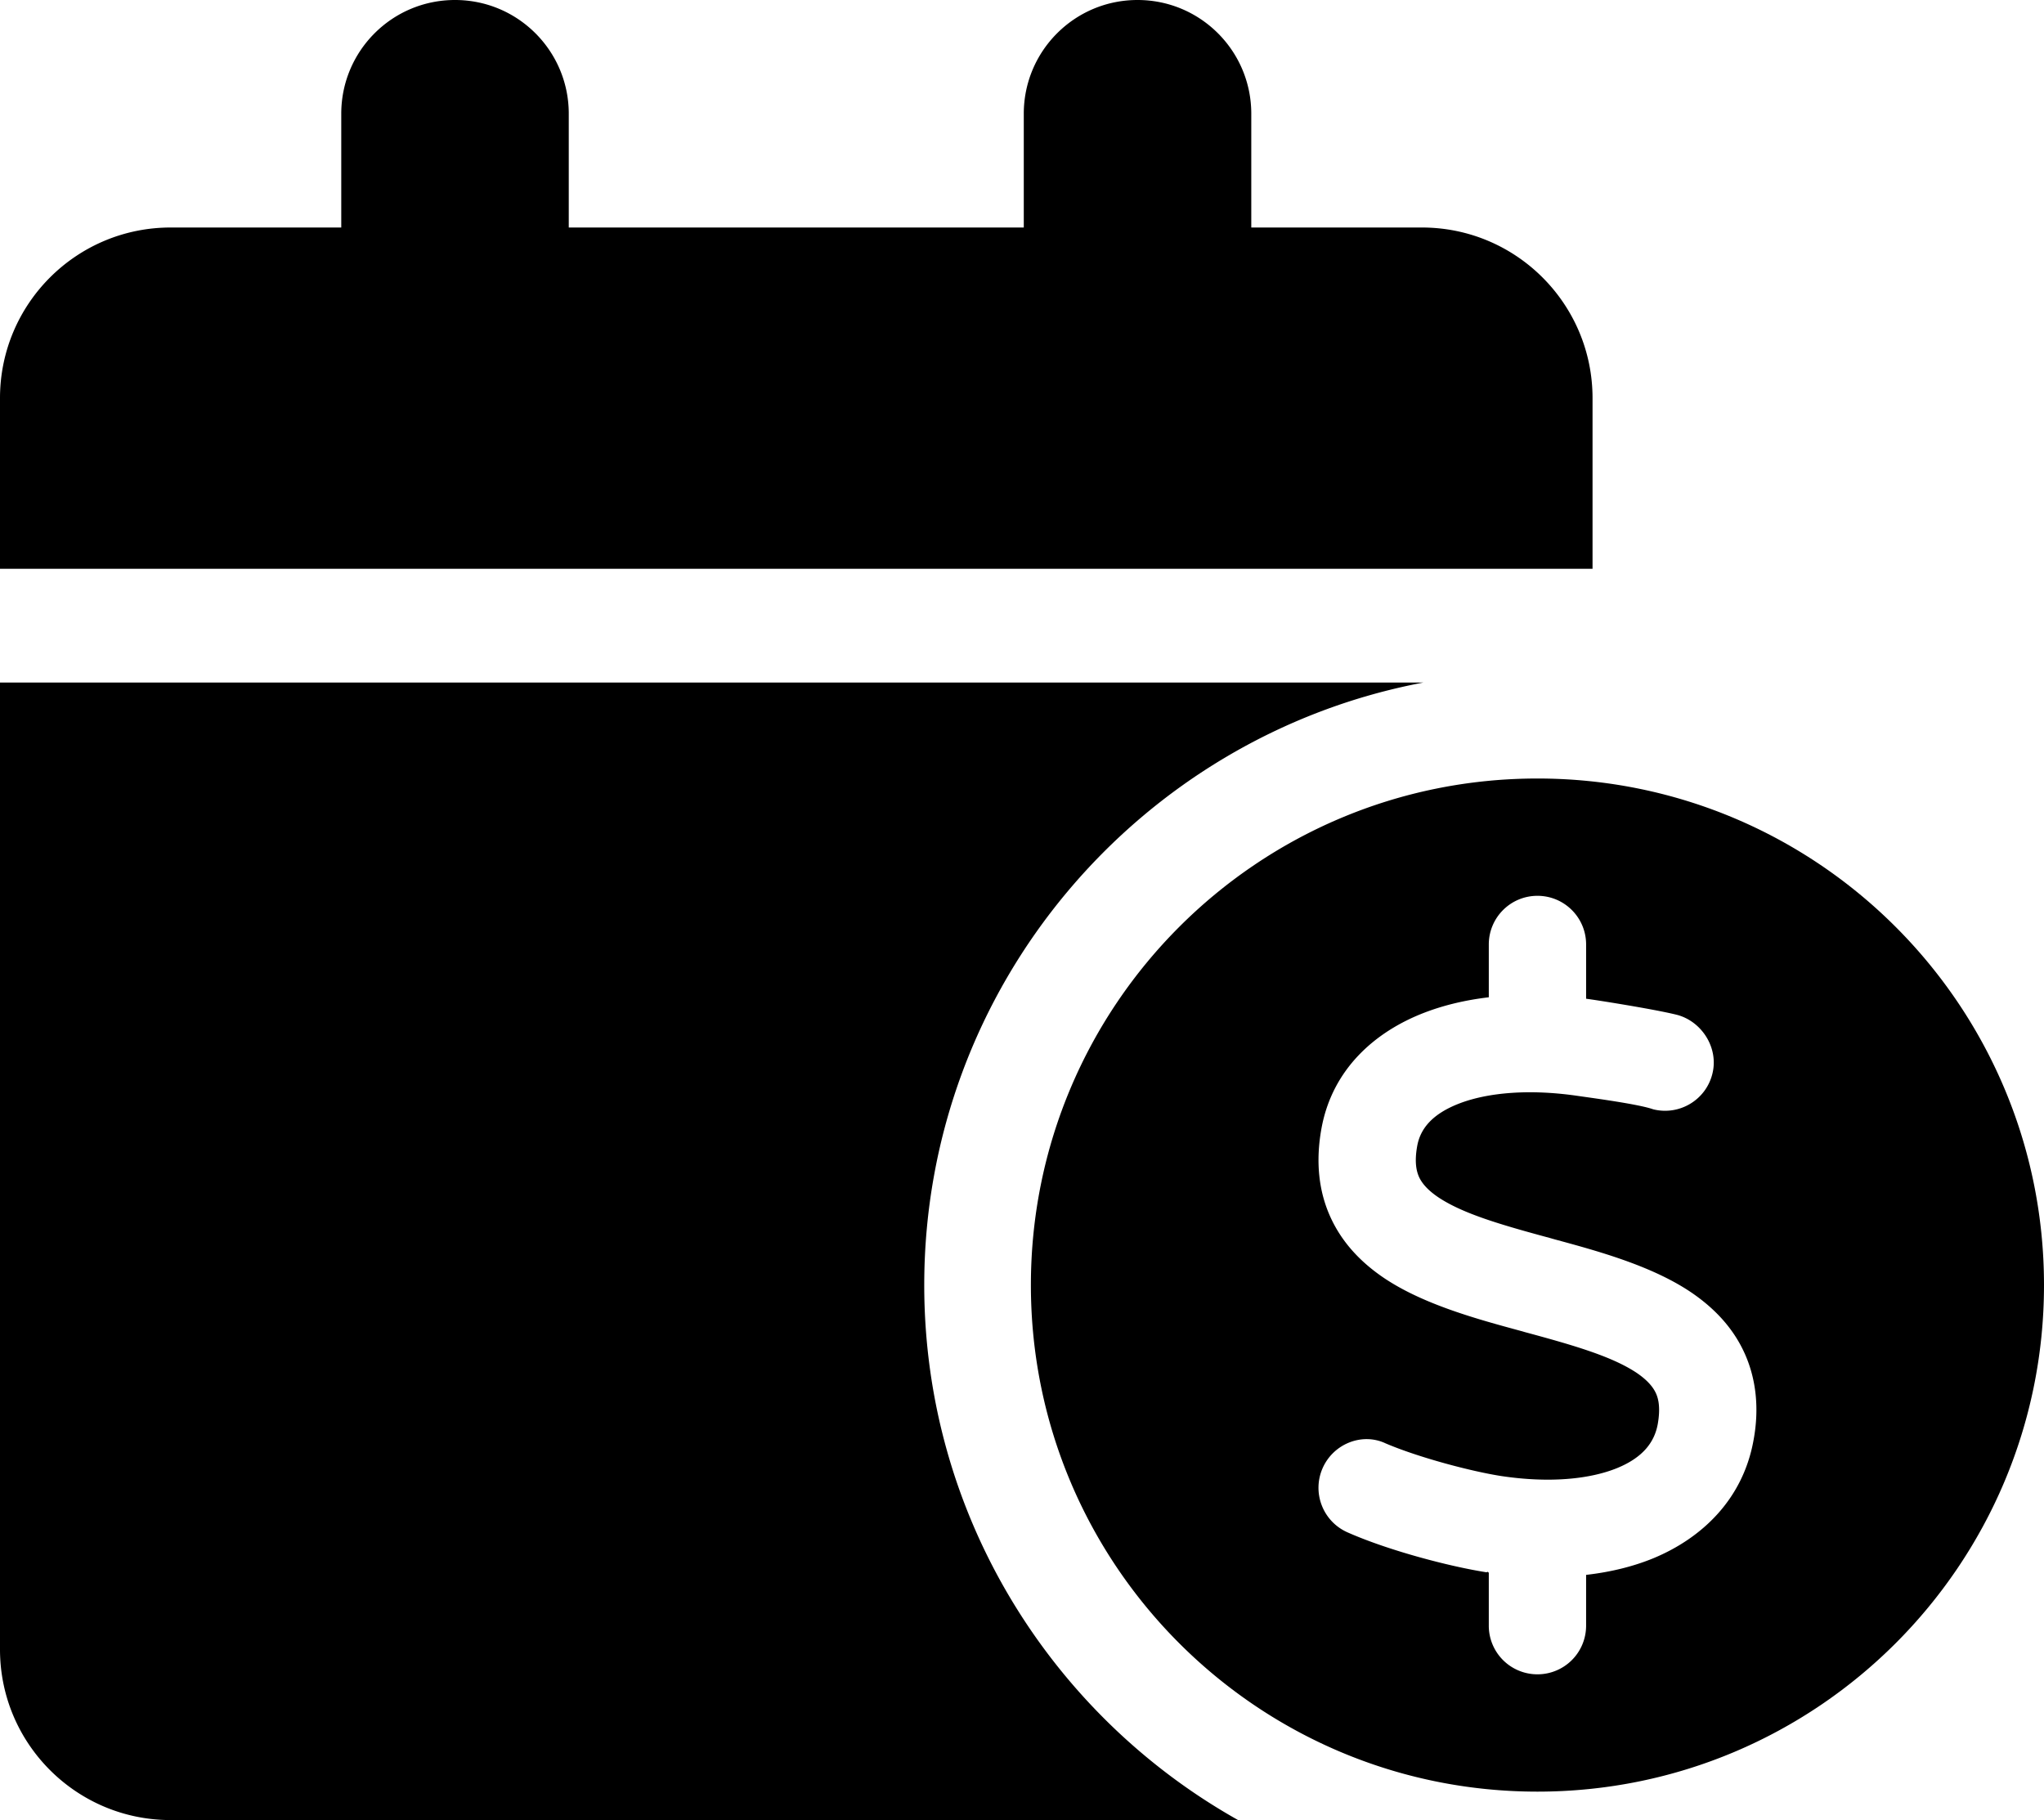 <svg xmlns="http://www.w3.org/2000/svg" viewBox="0 0 575 512"><path d="M348.29 512H48c-26.51 0-48-21.5-48-48V192h400.438C320.589 207.071 260 277.337 260 361.5c0 64.554 35.65 120.929 88.29 150.5zM448 112c0-26.51-21.5-48-48-48h-48V32c0-17.67-14.3-32-32-32s-32 14.33-32 32v32H160V32c0-17.67-14.3-32-32-32S96 14.33 96 32v32H48C21.49 64 0 85.49 0 112v48h448v-48zm127 249.5c0 78.701-63.799 142.5-142.5 142.5S290 440.201 290 361.5 353.799 219 432.5 219 575 282.799 575 361.5zm-84.412 18.778c-3.507-7.528-9.196-12.96-15.227-16.981-11.036-7.314-25.921-11.378-38.068-14.671l-1.198-.342c-13.773-3.721-24.381-6.801-31.336-11.378-3.144-2.096-4.722-4.021-5.531-5.732-.753-1.625-1.382-4.235-.552-8.811.86-4.748 4.106-8.982 11.925-11.977 8.084-3.08 19.847-4.106 33.577-2.053 4.791.684 16.896 2.31 20.873 3.721 7.357 1.839 14.8-2.609 16.639-9.923 1.882-7.314-2.951-14.778-9.881-16.635-5.561-1.407-19.077-3.584-23.611-4.26-.684-.098-1.326-.197-2.01-.287v-15.262c0-7.558-6.117-13.688-13.688-13.688-7.571 0-13.688 6.129-13.688 13.688v14.855c-6.373.753-12.413 2.151-17.982 4.277-14.077 5.372-26.062 15.984-29.09 32.623-1.655 9.111-.881 17.665 2.682 25.279 3.512 7.528 9.166 12.96 15.202 16.981 11.044 7.314 25.938 11.378 38.086 14.671l1.198.342c13.773 3.721 24.381 6.801 31.353 11.378 3.122 2.096 4.705 4.021 5.518 5.732.77 1.625 1.369 4.235.556 8.811-.941 5.133-4.235 9.41-11.463 12.362-7.614 3.08-18.863 4.277-32.551 2.224-8.512-1.326-23.226-5.218-32.551-9.196-6.523-3.08-14.611.043-17.683 6.929-3.071 6.929.039 15.013 6.946 18.093 11.579 5.133 28.744 9.624 39.138 11.249h.086c.171-.342.385.086.556.086v14.928a13.674 13.674 0 0013.688 13.688 13.674 13.674 0 0013.688-13.688v-14.286c6.758-.77 13.174-2.31 18.991-4.705 13.559-5.646 25.108-16.511 28.102-33.149 1.626-8.725.856-17.28-2.694-24.893z"/></svg>